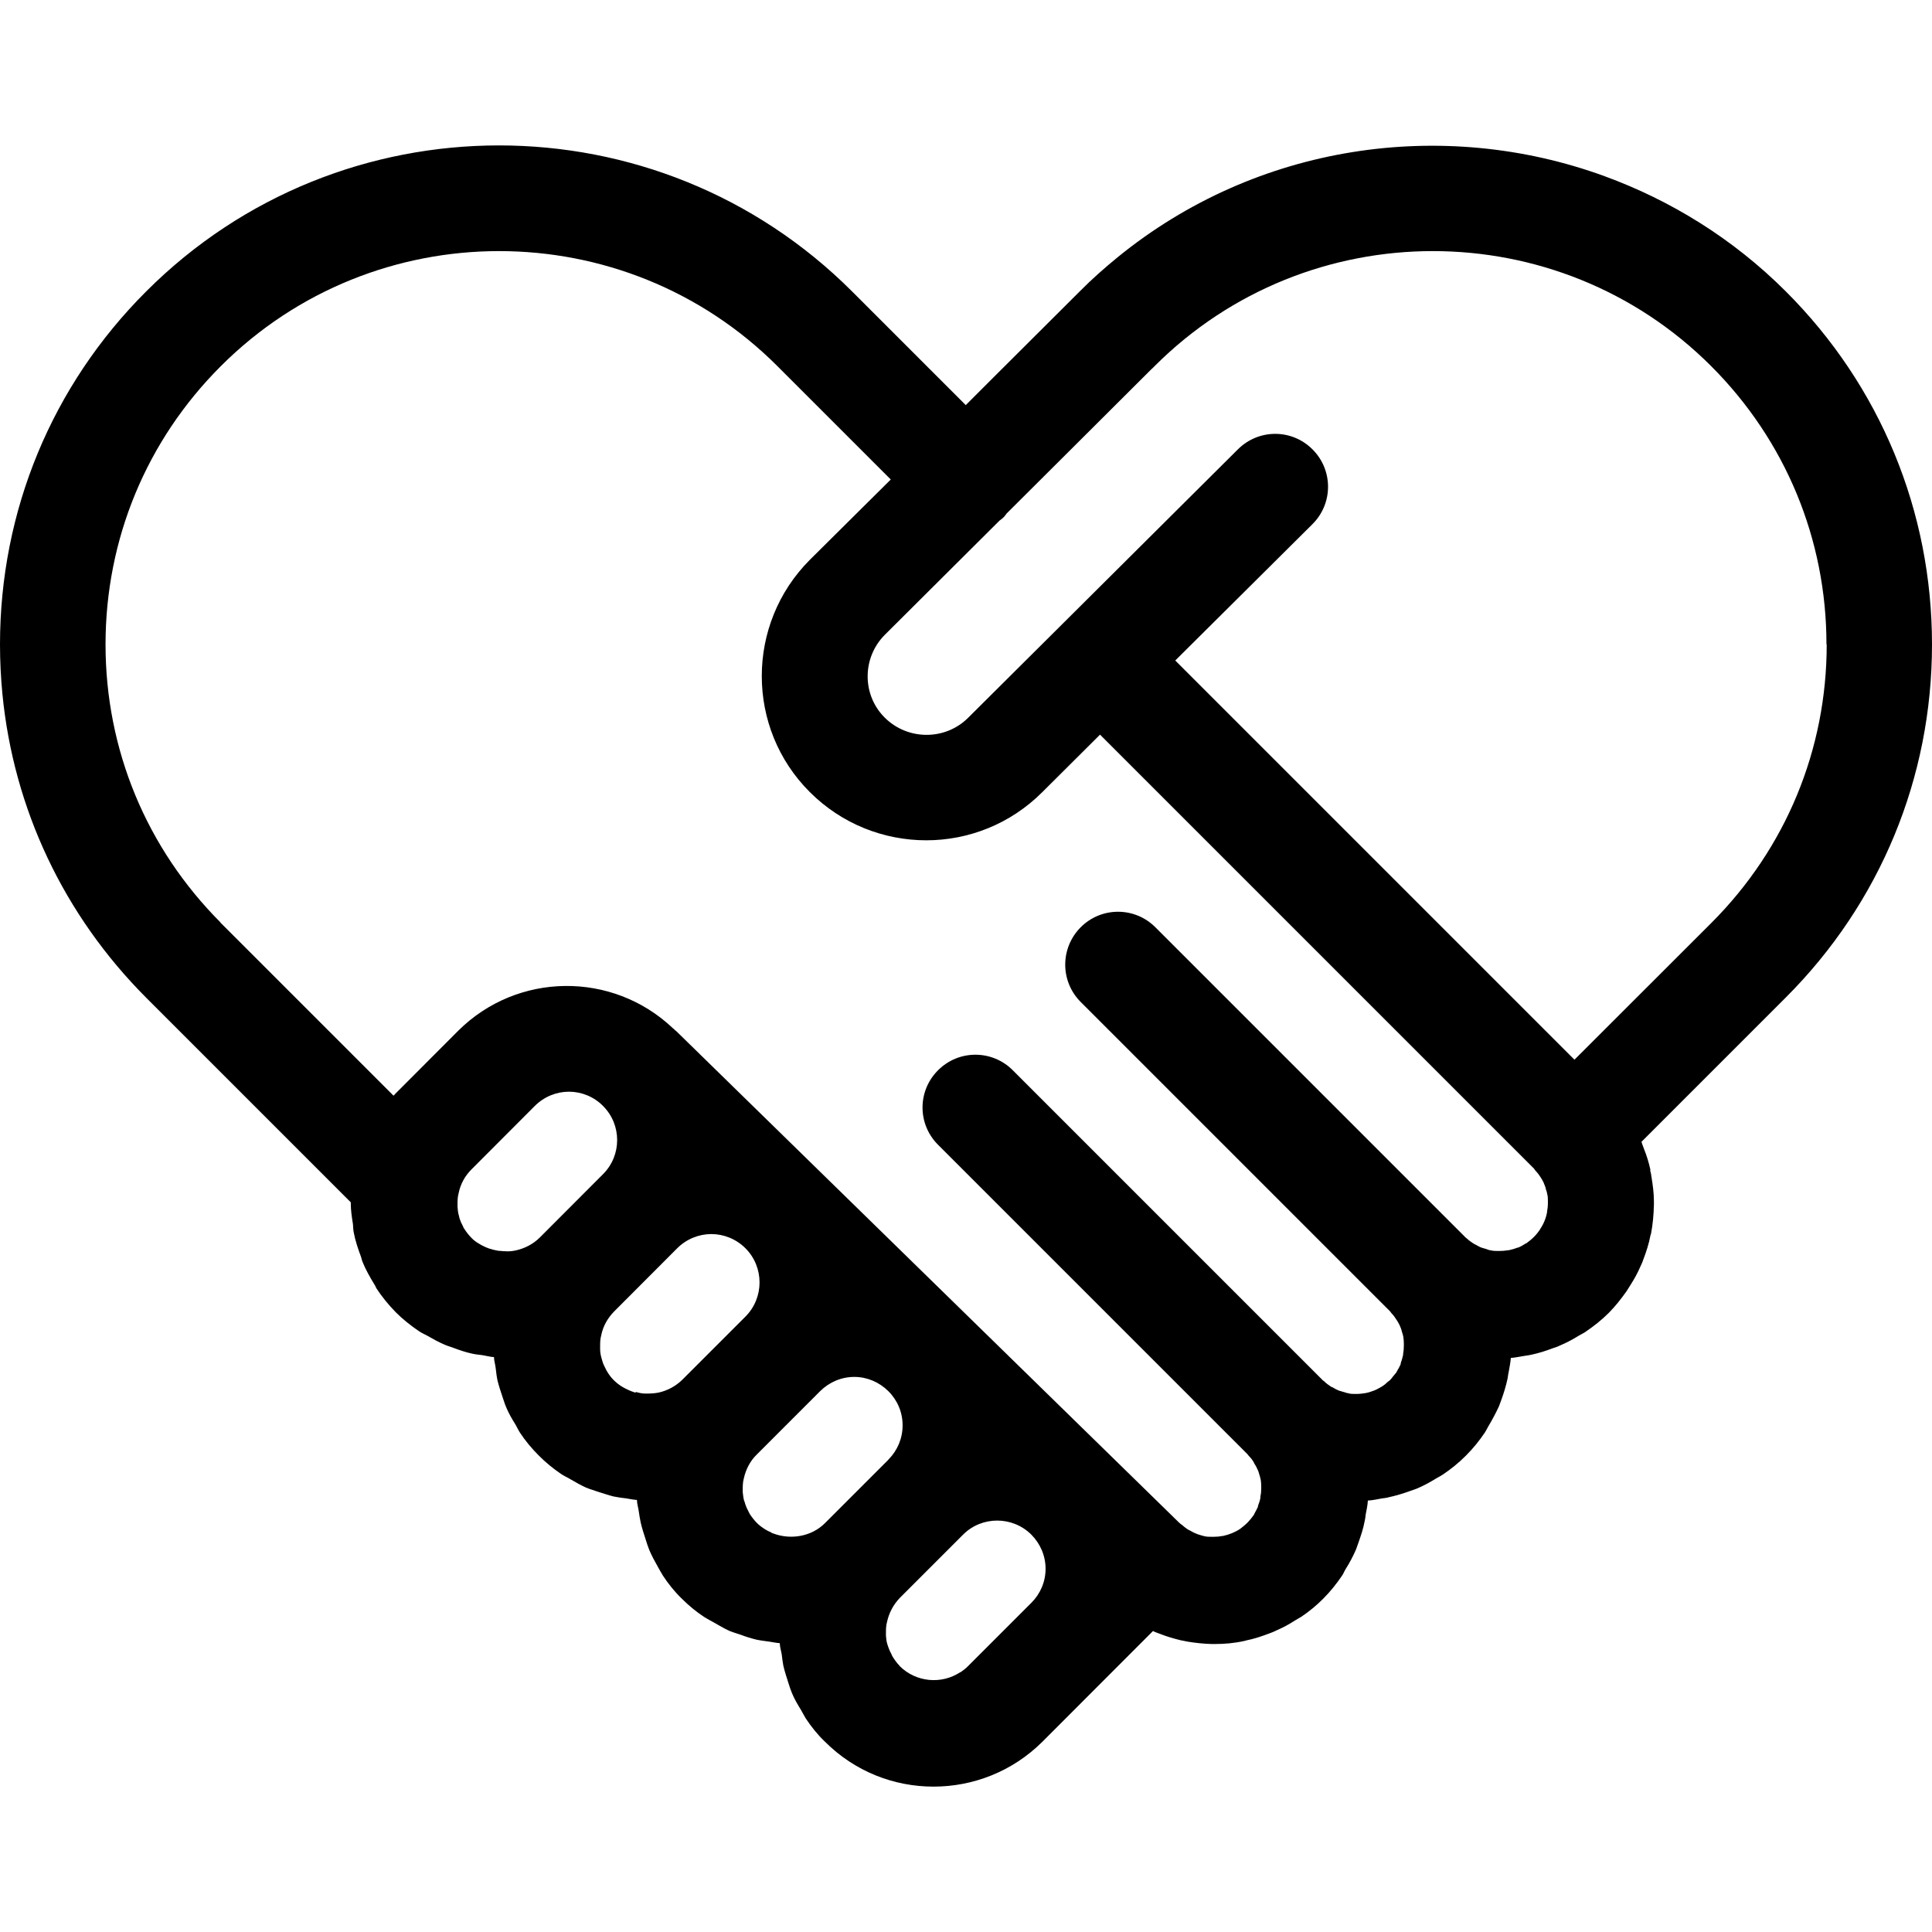 <svg width="16" height="16" viewBox="0 0 16 16" fill="none" xmlns="http://www.w3.org/2000/svg">
<path d="M13.668 9.688C13.655 9.628 13.637 9.57 13.615 9.515C13.608 9.499 13.604 9.484 13.597 9.466C13.597 9.464 13.597 9.459 13.593 9.457L14.79 8.26C15.571 7.479 16 6.44 16 5.337C16 4.233 15.571 3.194 14.79 2.414C14.351 1.975 13.835 1.659 13.288 1.459C11.949 0.97 10.407 1.192 9.255 2.131C9.146 2.22 9.041 2.313 8.941 2.414L8.236 3.117L7.998 3.355L7.057 2.414C5.444 0.801 2.821 0.801 1.21 2.414C0.429 3.194 0 4.233 0 5.337C0 5.475 0.007 5.613 0.02 5.748C0.113 6.698 0.527 7.577 1.21 8.262L2.905 9.957C2.905 9.957 2.905 9.957 2.905 9.96C2.905 9.962 2.905 9.964 2.905 9.966C2.905 10.024 2.914 10.082 2.923 10.138C2.925 10.162 2.925 10.187 2.93 10.209C2.943 10.278 2.966 10.345 2.99 10.409C2.994 10.422 2.997 10.436 3.001 10.447C3.028 10.514 3.063 10.576 3.101 10.638C3.108 10.647 3.112 10.661 3.117 10.669C3.164 10.741 3.217 10.805 3.277 10.867C3.335 10.925 3.399 10.976 3.468 11.023C3.491 11.039 3.513 11.048 3.537 11.061C3.584 11.088 3.631 11.114 3.682 11.136C3.709 11.148 3.735 11.154 3.762 11.165C3.811 11.183 3.858 11.199 3.909 11.21C3.938 11.217 3.967 11.219 3.996 11.223C4.027 11.228 4.058 11.237 4.091 11.239C4.091 11.27 4.102 11.299 4.105 11.33C4.109 11.364 4.113 11.399 4.12 11.432C4.131 11.477 4.145 11.519 4.16 11.564C4.171 11.595 4.18 11.628 4.194 11.659C4.214 11.706 4.238 11.748 4.265 11.791C4.28 11.815 4.291 11.842 4.307 11.866C4.351 11.933 4.403 11.995 4.461 12.053C4.518 12.111 4.581 12.162 4.647 12.207C4.672 12.224 4.701 12.236 4.725 12.251C4.768 12.276 4.81 12.3 4.854 12.32C4.885 12.333 4.919 12.342 4.952 12.354C4.994 12.367 5.037 12.382 5.081 12.393C5.115 12.4 5.15 12.405 5.186 12.409C5.215 12.414 5.246 12.42 5.275 12.422C5.275 12.454 5.286 12.485 5.29 12.516C5.295 12.547 5.299 12.578 5.306 12.609C5.317 12.658 5.333 12.705 5.348 12.752C5.357 12.781 5.366 12.809 5.377 12.836C5.397 12.885 5.424 12.932 5.45 12.979C5.464 13.003 5.475 13.025 5.491 13.05C5.535 13.117 5.586 13.181 5.646 13.239C5.704 13.297 5.766 13.348 5.833 13.392C5.858 13.408 5.884 13.421 5.909 13.435C5.951 13.459 5.996 13.486 6.04 13.506C6.071 13.519 6.105 13.528 6.136 13.539C6.178 13.555 6.22 13.568 6.265 13.579C6.298 13.586 6.334 13.59 6.369 13.595C6.398 13.599 6.427 13.606 6.458 13.608C6.458 13.639 6.469 13.671 6.474 13.702C6.478 13.733 6.481 13.762 6.487 13.793C6.498 13.842 6.514 13.889 6.529 13.937C6.538 13.966 6.547 13.993 6.558 14.02C6.578 14.069 6.605 14.115 6.634 14.162C6.647 14.184 6.659 14.209 6.674 14.233C6.719 14.3 6.77 14.365 6.83 14.422C7.079 14.672 7.404 14.796 7.731 14.796C8.058 14.796 8.383 14.672 8.632 14.425L9.548 13.508C9.548 13.508 9.555 13.508 9.557 13.512C9.573 13.519 9.588 13.524 9.604 13.53C9.662 13.553 9.72 13.57 9.778 13.584C9.795 13.588 9.815 13.59 9.833 13.595C9.9 13.606 9.967 13.613 10.033 13.615C10.04 13.615 10.047 13.615 10.053 13.615C10.056 13.615 10.058 13.615 10.062 13.615C10.142 13.615 10.223 13.608 10.303 13.59C10.307 13.59 10.314 13.588 10.318 13.586C10.385 13.573 10.452 13.55 10.516 13.526C10.536 13.519 10.556 13.51 10.574 13.501C10.625 13.479 10.674 13.453 10.723 13.421C10.741 13.41 10.761 13.399 10.779 13.388C10.841 13.346 10.901 13.297 10.957 13.241C11.017 13.181 11.068 13.117 11.115 13.048C11.126 13.032 11.132 13.014 11.143 12.996C11.177 12.943 11.206 12.887 11.23 12.832C11.237 12.814 11.244 12.794 11.25 12.776C11.27 12.718 11.29 12.661 11.301 12.6C11.306 12.58 11.308 12.563 11.31 12.543C11.317 12.505 11.326 12.467 11.328 12.427C11.368 12.425 11.406 12.416 11.446 12.409C11.464 12.407 11.482 12.405 11.499 12.4C11.559 12.387 11.62 12.369 11.68 12.347C11.697 12.34 11.715 12.336 11.731 12.329C11.789 12.305 11.847 12.273 11.9 12.24C11.915 12.231 11.931 12.224 11.947 12.213C12.016 12.167 12.08 12.115 12.14 12.055C12.2 11.995 12.254 11.928 12.298 11.862C12.307 11.848 12.314 11.833 12.323 11.817C12.356 11.762 12.387 11.704 12.414 11.646C12.421 11.63 12.425 11.613 12.432 11.597C12.454 11.537 12.472 11.477 12.485 11.417C12.489 11.399 12.489 11.381 12.494 11.364C12.501 11.323 12.509 11.286 12.512 11.246C12.552 11.243 12.589 11.234 12.63 11.228C12.647 11.226 12.665 11.223 12.683 11.219C12.743 11.206 12.801 11.188 12.861 11.165C12.879 11.159 12.897 11.154 12.914 11.145C12.972 11.121 13.026 11.092 13.079 11.059C13.097 11.048 13.115 11.041 13.13 11.03C13.199 10.983 13.264 10.932 13.324 10.872C13.379 10.816 13.426 10.756 13.47 10.694C13.482 10.676 13.493 10.658 13.504 10.64C13.535 10.591 13.562 10.543 13.584 10.491C13.593 10.471 13.602 10.454 13.608 10.434C13.633 10.369 13.655 10.302 13.668 10.233C13.668 10.229 13.671 10.224 13.673 10.218C13.688 10.138 13.695 10.06 13.697 9.977C13.697 9.975 13.697 9.973 13.697 9.969C13.697 9.962 13.697 9.955 13.697 9.949C13.697 9.882 13.688 9.815 13.677 9.748C13.675 9.728 13.671 9.711 13.666 9.693L13.668 9.688ZM15.128 5.337C15.128 6.207 14.79 7.025 14.174 7.642L13.039 8.776L9.733 5.47L10.87 4.34C11.041 4.169 11.041 3.893 10.87 3.722C10.699 3.55 10.423 3.55 10.251 3.722L8.805 5.161L8.018 5.944C7.829 6.133 7.519 6.133 7.328 5.944C7.137 5.755 7.139 5.446 7.328 5.257L8.278 4.311C8.278 4.311 8.3 4.296 8.311 4.284C8.323 4.273 8.327 4.264 8.336 4.253L8.872 3.719L9.537 3.056L9.542 3.052L9.562 3.032C10.832 1.762 12.901 1.762 14.171 3.032C14.787 3.648 15.126 4.467 15.126 5.337H15.128ZM1.829 7.642C1.212 7.025 0.874 6.207 0.874 5.337C0.874 4.467 1.212 3.648 1.829 3.032C3.099 1.762 5.168 1.762 6.438 3.032L7.377 3.971L6.707 4.636C6.176 5.168 6.176 6.031 6.707 6.56C6.972 6.825 7.321 6.959 7.671 6.959C8.02 6.959 8.367 6.825 8.632 6.56L9.11 6.084L12.705 9.679C12.705 9.679 12.712 9.691 12.716 9.695C12.734 9.713 12.748 9.733 12.761 9.753C12.763 9.757 12.765 9.762 12.768 9.764C12.779 9.782 12.787 9.8 12.794 9.82C12.799 9.831 12.801 9.84 12.803 9.851C12.808 9.864 12.812 9.877 12.814 9.891C12.819 9.909 12.819 9.929 12.819 9.946C12.819 9.953 12.819 9.96 12.819 9.964C12.819 9.989 12.816 10.013 12.812 10.035C12.812 10.035 12.812 10.037 12.812 10.04C12.803 10.089 12.783 10.138 12.754 10.18C12.754 10.18 12.754 10.18 12.754 10.182C12.739 10.204 12.723 10.224 12.703 10.244C12.683 10.264 12.663 10.28 12.641 10.296C12.639 10.296 12.636 10.298 12.632 10.3C12.612 10.313 12.592 10.325 12.569 10.333C12.569 10.333 12.567 10.333 12.565 10.333C12.543 10.342 12.518 10.349 12.494 10.354C12.494 10.354 12.492 10.354 12.489 10.354C12.465 10.358 12.443 10.36 12.418 10.36C12.414 10.36 12.409 10.36 12.405 10.36C12.385 10.36 12.365 10.36 12.343 10.354C12.332 10.354 12.323 10.349 12.312 10.345C12.298 10.34 12.285 10.338 12.271 10.333C12.254 10.327 12.238 10.318 12.223 10.309C12.216 10.307 12.211 10.302 12.205 10.3C12.185 10.287 12.165 10.273 12.147 10.256C12.142 10.251 12.136 10.249 12.131 10.242L9.568 7.679C9.397 7.508 9.121 7.508 8.95 7.679C8.779 7.851 8.779 8.127 8.95 8.298L11.513 10.861C11.513 10.861 11.52 10.872 11.524 10.876C11.542 10.894 11.555 10.914 11.568 10.934C11.571 10.938 11.573 10.943 11.575 10.945C11.586 10.963 11.595 10.981 11.602 11.001C11.606 11.012 11.608 11.021 11.611 11.032C11.615 11.045 11.62 11.059 11.622 11.072C11.624 11.09 11.626 11.108 11.626 11.125C11.626 11.132 11.626 11.139 11.626 11.145C11.626 11.168 11.624 11.192 11.62 11.214C11.62 11.217 11.62 11.219 11.62 11.221C11.615 11.243 11.608 11.268 11.6 11.29C11.6 11.29 11.6 11.294 11.6 11.297C11.591 11.317 11.582 11.335 11.571 11.352C11.568 11.357 11.566 11.361 11.564 11.366C11.555 11.377 11.546 11.388 11.535 11.401C11.528 11.41 11.522 11.419 11.513 11.428C11.504 11.437 11.495 11.441 11.488 11.448C11.477 11.459 11.464 11.47 11.453 11.477C11.448 11.479 11.446 11.481 11.442 11.484C11.422 11.495 11.404 11.506 11.382 11.515C11.357 11.524 11.333 11.533 11.308 11.537C11.284 11.541 11.259 11.544 11.235 11.544C11.23 11.544 11.226 11.544 11.221 11.544C11.201 11.544 11.181 11.544 11.161 11.537C11.15 11.537 11.139 11.53 11.128 11.528C11.115 11.524 11.103 11.521 11.09 11.517C11.072 11.51 11.055 11.501 11.037 11.49C11.032 11.488 11.028 11.486 11.023 11.484C11.003 11.47 10.983 11.457 10.966 11.439C10.961 11.435 10.954 11.432 10.95 11.426L8.387 8.863C8.216 8.692 7.94 8.692 7.769 8.863C7.597 9.034 7.597 9.31 7.769 9.481L10.332 12.044C10.332 12.044 10.338 12.053 10.343 12.058C10.36 12.075 10.376 12.095 10.387 12.118C10.387 12.12 10.389 12.124 10.392 12.127C10.403 12.144 10.412 12.164 10.421 12.184C10.425 12.193 10.425 12.202 10.429 12.211C10.434 12.227 10.438 12.24 10.441 12.256C10.443 12.271 10.445 12.289 10.445 12.305C10.445 12.313 10.445 12.32 10.445 12.329C10.445 12.351 10.443 12.371 10.438 12.393C10.438 12.398 10.438 12.4 10.438 12.405C10.434 12.427 10.427 12.449 10.418 12.471C10.418 12.471 10.418 12.476 10.418 12.478C10.409 12.498 10.398 12.518 10.387 12.538C10.387 12.54 10.385 12.545 10.383 12.547C10.367 12.569 10.351 12.589 10.332 12.609C10.312 12.629 10.291 12.645 10.271 12.661C10.229 12.689 10.18 12.709 10.129 12.72C10.129 12.72 10.127 12.72 10.125 12.72C10.1 12.725 10.078 12.727 10.053 12.727C10.047 12.727 10.038 12.727 10.031 12.727C10.013 12.727 9.996 12.727 9.978 12.723C9.964 12.72 9.951 12.716 9.938 12.712C9.927 12.709 9.915 12.705 9.904 12.7C9.889 12.694 9.875 12.687 9.86 12.678C9.851 12.674 9.844 12.669 9.835 12.665C9.82 12.654 9.804 12.643 9.789 12.629C9.78 12.623 9.771 12.616 9.762 12.607L5.597 8.536H5.595C5.595 8.536 5.58 8.52 5.571 8.514C5.072 8.042 4.285 8.049 3.795 8.536L3.273 9.059C3.273 9.059 3.264 9.07 3.259 9.074L1.822 7.637L1.829 7.642ZM7.355 12.091L6.832 12.614C6.721 12.725 6.55 12.754 6.405 12.7C6.396 12.698 6.389 12.694 6.383 12.689C6.367 12.683 6.351 12.674 6.336 12.665C6.311 12.649 6.287 12.632 6.267 12.611C6.245 12.589 6.227 12.565 6.209 12.538C6.205 12.531 6.202 12.525 6.198 12.516C6.187 12.496 6.178 12.476 6.171 12.454C6.169 12.445 6.167 12.436 6.162 12.427C6.156 12.405 6.154 12.382 6.151 12.358C6.151 12.351 6.151 12.345 6.151 12.338C6.151 12.307 6.151 12.276 6.16 12.244C6.176 12.171 6.211 12.1 6.269 12.044L6.792 11.521C6.868 11.446 6.968 11.403 7.075 11.403C7.181 11.403 7.281 11.446 7.357 11.521C7.433 11.597 7.475 11.697 7.475 11.804C7.475 11.911 7.433 12.011 7.359 12.086L7.355 12.091ZM5.261 11.533C5.261 11.533 5.248 11.528 5.241 11.526C5.219 11.519 5.197 11.508 5.175 11.497C5.168 11.492 5.161 11.49 5.155 11.486C5.128 11.47 5.103 11.45 5.081 11.428C5.059 11.406 5.041 11.381 5.026 11.355C5.021 11.348 5.019 11.341 5.014 11.332C5.003 11.312 4.994 11.292 4.988 11.27C4.986 11.261 4.983 11.255 4.981 11.246C4.974 11.221 4.97 11.197 4.97 11.172C4.97 11.165 4.97 11.161 4.97 11.154C4.97 11.123 4.97 11.09 4.979 11.059C4.994 10.983 5.032 10.916 5.086 10.861L5.608 10.338C5.686 10.26 5.789 10.22 5.891 10.22C5.993 10.22 6.096 10.26 6.174 10.338C6.329 10.494 6.329 10.747 6.174 10.903L5.651 11.426C5.595 11.481 5.526 11.517 5.453 11.533C5.422 11.539 5.388 11.541 5.357 11.541C5.353 11.541 5.348 11.541 5.344 11.541C5.317 11.541 5.293 11.535 5.268 11.528L5.261 11.533ZM4.082 10.349C4.082 10.349 4.062 10.342 4.051 10.34C4.031 10.333 4.013 10.325 3.996 10.316C3.987 10.311 3.978 10.307 3.971 10.302C3.944 10.287 3.92 10.269 3.9 10.247C3.878 10.224 3.86 10.2 3.844 10.175C3.84 10.169 3.835 10.16 3.833 10.153C3.822 10.133 3.813 10.113 3.806 10.091C3.804 10.082 3.802 10.075 3.8 10.066C3.793 10.044 3.791 10.02 3.789 9.995C3.789 9.989 3.789 9.982 3.789 9.977C3.789 9.946 3.789 9.915 3.798 9.882C3.813 9.806 3.851 9.737 3.907 9.682L4.429 9.159C4.507 9.081 4.61 9.041 4.712 9.041C4.814 9.041 4.917 9.081 4.994 9.159C5.15 9.315 5.15 9.568 4.994 9.724L4.472 10.247C4.414 10.305 4.343 10.34 4.269 10.356C4.24 10.362 4.209 10.365 4.18 10.362C4.171 10.362 4.162 10.362 4.151 10.36C4.131 10.36 4.111 10.356 4.091 10.351L4.082 10.349ZM7.953 13.848C7.798 13.951 7.586 13.933 7.45 13.797C7.45 13.797 7.45 13.795 7.448 13.793C7.428 13.773 7.41 13.748 7.395 13.724C7.39 13.717 7.386 13.708 7.384 13.702C7.373 13.682 7.364 13.662 7.357 13.642C7.355 13.633 7.35 13.624 7.348 13.615C7.341 13.593 7.339 13.568 7.337 13.546C7.337 13.539 7.337 13.533 7.337 13.526C7.337 13.495 7.337 13.464 7.346 13.432C7.362 13.359 7.397 13.29 7.453 13.232L7.976 12.709C8.131 12.554 8.385 12.554 8.541 12.709C8.616 12.785 8.659 12.885 8.659 12.992C8.659 13.099 8.616 13.199 8.541 13.274L8.018 13.797C7.998 13.817 7.978 13.833 7.956 13.848H7.953Z" fill="black"/>
</svg>
